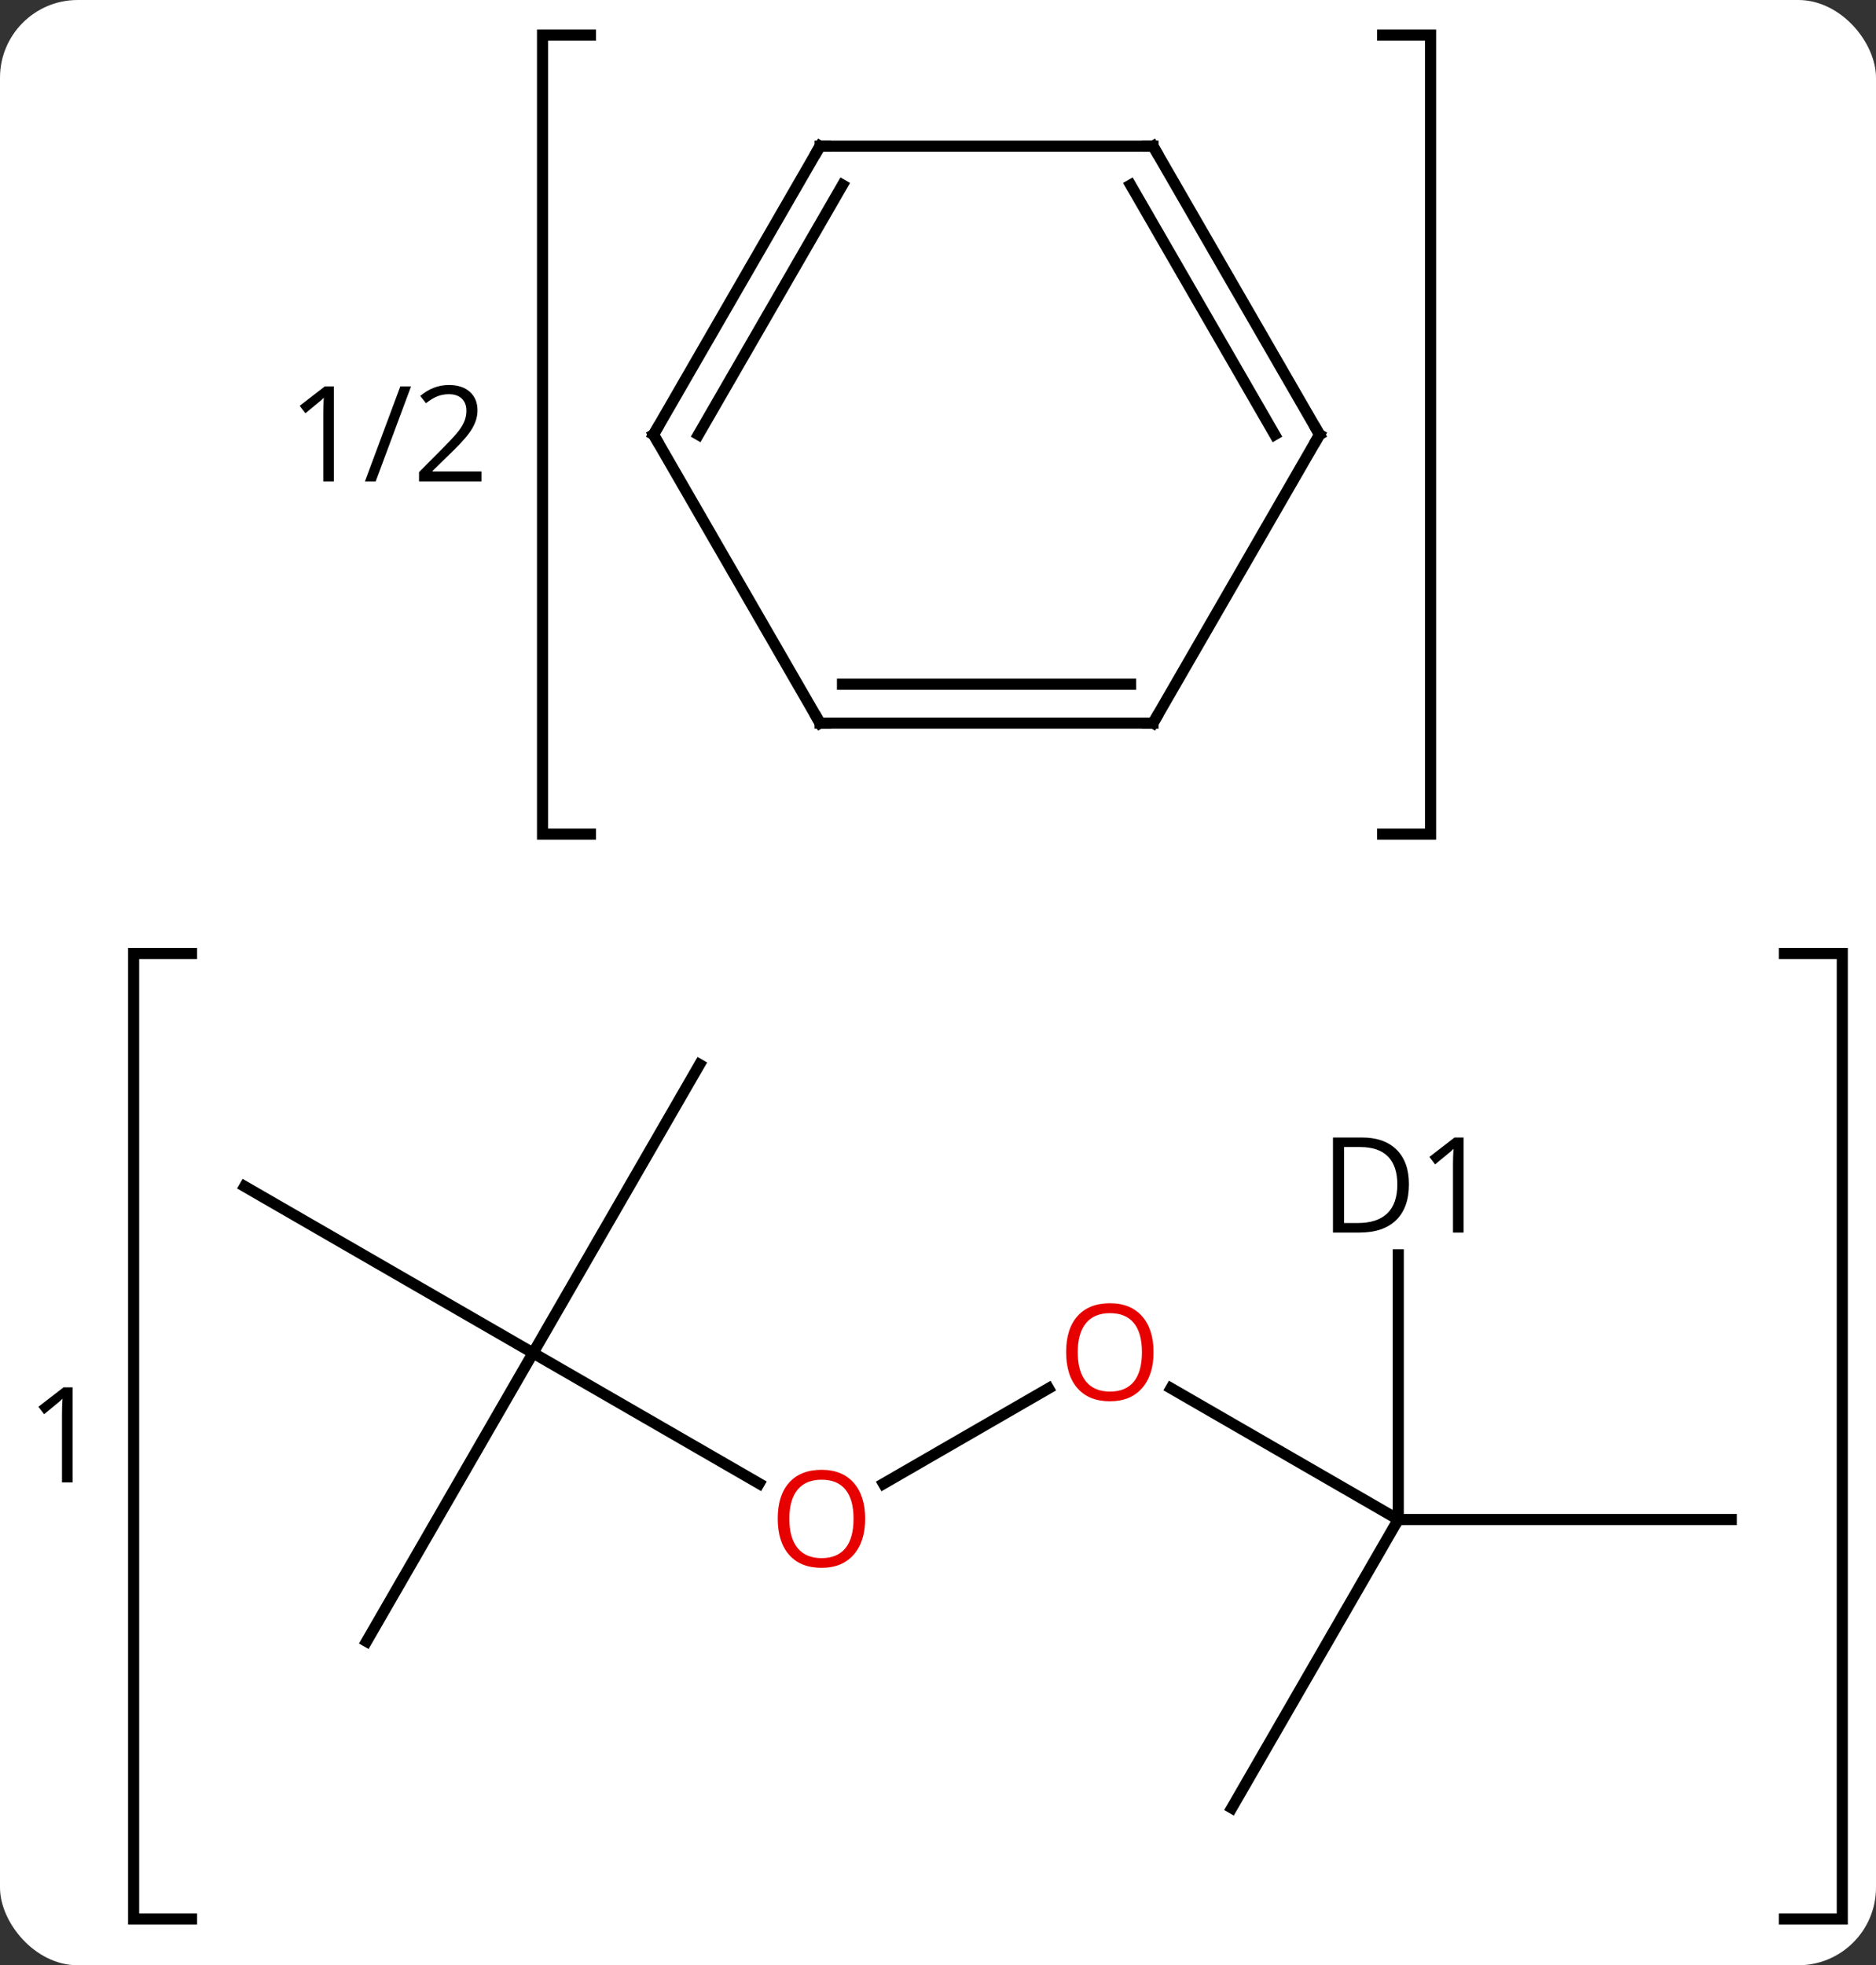 <svg width="169" viewBox="0 0 169 177" style="fill-opacity:1; color-rendering:auto; color-interpolation:auto; text-rendering:auto; stroke:black; stroke-linecap:square; stroke-miterlimit:10; shape-rendering:auto; stroke-opacity:1; fill:black; stroke-dasharray:none; font-weight:normal; stroke-width:1; font-family:'Open Sans'; font-style:normal; stroke-linejoin:miter; font-size:12; stroke-dashoffset:0; image-rendering:auto;" height="177" class="cas-substance-image" xmlns:xlink="http://www.w3.org/1999/xlink" xmlns="http://www.w3.org/2000/svg"><rect x="0" y="0" width="169" height="177" fill="#333333" stroke="none"/><svg class="cas-substance-single-component"><rect y="0" x="0" width="169" stroke="none" ry="7" rx="7" height="177" fill="white" class="cas-substance-group"/><svg y="0" x="0" width="169" viewBox="0 0 169 177" style="fill:black;" height="177" class="cas-substance-single-component-image"><svg><g><g transform="translate(89,88)" style="text-rendering:geometricPrecision; color-rendering:optimizeQuality; color-interpolation:linearRGB; stroke-linecap:butt; image-rendering:optimizeQuality;"><path style="fill:none;" d="M-71.745 -2.125 L-76.963 -2.125 L-76.963 84.838 L-71.745 84.838"/><path style="fill:none;" d="M71.745 -2.125 L76.963 -2.125 L76.963 84.838 L71.745 84.838"/><path style="stroke:none;" d="M-82.463 45.513 L-83.416 45.513 L-83.416 39.403 Q-83.416 38.638 -83.369 37.966 Q-83.479 38.091 -83.635 38.224 Q-83.791 38.356 -85.025 39.372 L-85.541 38.7 L-83.275 36.95 L-82.463 36.95 L-82.463 45.513 Z"/><path style="fill:none;" d="M-35.808 -84.838 L-40.126 -84.838 L-40.126 -12.875 L-35.808 -12.875"/><path style="fill:none;" d="M35.556 -84.838 L39.874 -84.838 L39.874 -12.875 L35.556 -12.875"/><path style="stroke:none;" d="M-58.925 -44.638 L-59.878 -44.638 L-59.878 -50.747 Q-59.878 -51.513 -59.831 -52.185 Q-59.941 -52.06 -60.097 -51.927 Q-60.253 -51.794 -61.487 -50.778 L-62.003 -51.45 L-59.737 -53.2 L-58.925 -53.2 L-58.925 -44.638 ZM-51.97 -53.2 L-55.157 -44.638 L-56.126 -44.638 L-52.938 -53.2 L-51.97 -53.2 ZM-45.626 -44.638 L-51.251 -44.638 L-51.251 -45.481 L-49.001 -47.747 Q-47.97 -48.794 -47.642 -49.239 Q-47.313 -49.685 -47.149 -50.106 Q-46.985 -50.528 -46.985 -51.013 Q-46.985 -51.7 -47.399 -52.099 Q-47.813 -52.497 -48.563 -52.497 Q-49.095 -52.497 -49.571 -52.317 Q-50.048 -52.138 -50.626 -51.685 L-51.142 -52.341 Q-49.97 -53.325 -48.563 -53.325 Q-47.36 -53.325 -46.673 -52.708 Q-45.985 -52.091 -45.985 -51.044 Q-45.985 -50.231 -46.446 -49.435 Q-46.907 -48.638 -48.157 -47.419 L-50.032 -45.591 L-50.032 -45.544 L-45.626 -45.544 L-45.626 -44.638 Z"/><line y2="45.629" y1="37.044" x2="-9.412" x1="5.457" style="fill:none;"/><line y2="48.855" y1="37.033" x2="36.963" x1="16.486" style="fill:none;"/><line y2="33.855" y1="45.614" x2="-40.98" x1="-20.614" style="fill:none;"/><line y2="25.011" y1="48.855" x2="36.963" x1="36.963" style="fill:none;"/><line y2="74.838" y1="48.855" x2="21.963" x1="36.963" style="fill:none;"/><line y2="48.855" y1="48.855" x2="66.963" x1="36.963" style="fill:none;"/><line y2="59.838" y1="33.855" x2="-55.98" x1="-40.98" style="fill:none;"/><line y2="18.855" y1="33.855" x2="-66.963" x1="-40.98" style="fill:none;"/><line y2="7.875" y1="33.855" x2="-25.98" x1="-40.98" style="fill:none;"/><line y2="-22.875" y1="-48.855" x2="-15.126" x1="-30.126" style="fill:none;"/><line y2="-74.838" y1="-48.855" x2="-15.126" x1="-30.126" style="fill:none;"/><line y2="-71.338" y1="-48.855" x2="-13.105" x1="-26.084" style="fill:none;"/><line y2="-22.875" y1="-22.875" x2="14.874" x1="-15.126" style="fill:none;"/><line y2="-26.375" y1="-26.375" x2="12.853" x1="-13.105" style="fill:none;"/><line y2="-74.838" y1="-74.838" x2="14.874" x1="-15.126" style="fill:none;"/><line y2="-48.855" y1="-22.875" x2="29.874" x1="14.874" style="fill:none;"/><line y2="-48.855" y1="-74.838" x2="29.874" x1="14.874" style="fill:none;"/><line y2="-48.855" y1="-71.338" x2="25.832" x1="12.853" style="fill:none;"/><path style="fill:rgb(230,0,0); stroke:none;" d="M14.918 33.785 Q14.918 35.847 13.878 37.027 Q12.839 38.207 10.996 38.207 Q9.105 38.207 8.074 37.042 Q7.043 35.878 7.043 33.769 Q7.043 31.675 8.074 30.527 Q9.105 29.378 10.996 29.378 Q12.855 29.378 13.886 30.55 Q14.918 31.722 14.918 33.785 ZM8.089 33.785 Q8.089 35.519 8.832 36.425 Q9.574 37.332 10.996 37.332 Q12.418 37.332 13.144 36.433 Q13.871 35.535 13.871 33.785 Q13.871 32.05 13.144 31.16 Q12.418 30.269 10.996 30.269 Q9.574 30.269 8.832 31.168 Q8.089 32.066 8.089 33.785 Z"/><path style="fill:rgb(230,0,0); stroke:none;" d="M-11.062 48.785 Q-11.062 50.847 -12.102 52.027 Q-13.141 53.207 -14.984 53.207 Q-16.875 53.207 -17.906 52.042 Q-18.938 50.878 -18.938 48.769 Q-18.938 46.675 -17.906 45.527 Q-16.875 44.378 -14.984 44.378 Q-13.125 44.378 -12.094 45.55 Q-11.062 46.722 -11.062 48.785 ZM-17.891 48.785 Q-17.891 50.519 -17.148 51.425 Q-16.406 52.332 -14.984 52.332 Q-13.562 52.332 -12.836 51.433 Q-12.109 50.535 -12.109 48.785 Q-12.109 47.05 -12.836 46.16 Q-13.562 45.269 -14.984 45.269 Q-16.406 45.269 -17.148 46.167 Q-17.891 47.066 -17.891 48.785 Z"/><path style="stroke:none;" d="M37.925 18.652 Q37.925 20.761 36.776 21.886 Q35.628 23.011 33.456 23.011 L31.081 23.011 L31.081 14.449 L33.706 14.449 Q35.706 14.449 36.816 15.55 Q37.925 16.652 37.925 18.652 ZM36.878 18.683 Q36.878 17.011 36.034 16.16 Q35.191 15.308 33.534 15.308 L32.081 15.308 L32.081 22.152 L33.3 22.152 Q35.081 22.152 35.98 21.277 Q36.878 20.402 36.878 18.683 ZM42.845 23.011 L41.892 23.011 L41.892 16.902 Q41.892 16.136 41.939 15.464 Q41.829 15.589 41.673 15.722 Q41.517 15.855 40.282 16.871 L39.767 16.199 L42.032 14.449 L42.845 14.449 L42.845 23.011 Z"/><path style="fill:none; stroke-miterlimit:5;" d="M-29.876 -48.422 L-30.126 -48.855 L-29.876 -49.288"/><path style="fill:none; stroke-miterlimit:5;" d="M-15.376 -23.308 L-15.126 -22.875 L-14.626 -22.875"/><path style="fill:none; stroke-miterlimit:5;" d="M-15.376 -74.405 L-15.126 -74.838 L-14.626 -74.838"/><path style="fill:none; stroke-miterlimit:5;" d="M14.374 -22.875 L14.874 -22.875 L15.124 -23.308"/><path style="fill:none; stroke-miterlimit:5;" d="M14.374 -74.838 L14.874 -74.838 L15.124 -74.405"/><path style="fill:none; stroke-miterlimit:5;" d="M29.624 -48.422 L29.874 -48.855 L29.624 -49.288"/></g></g></svg></svg></svg></svg>